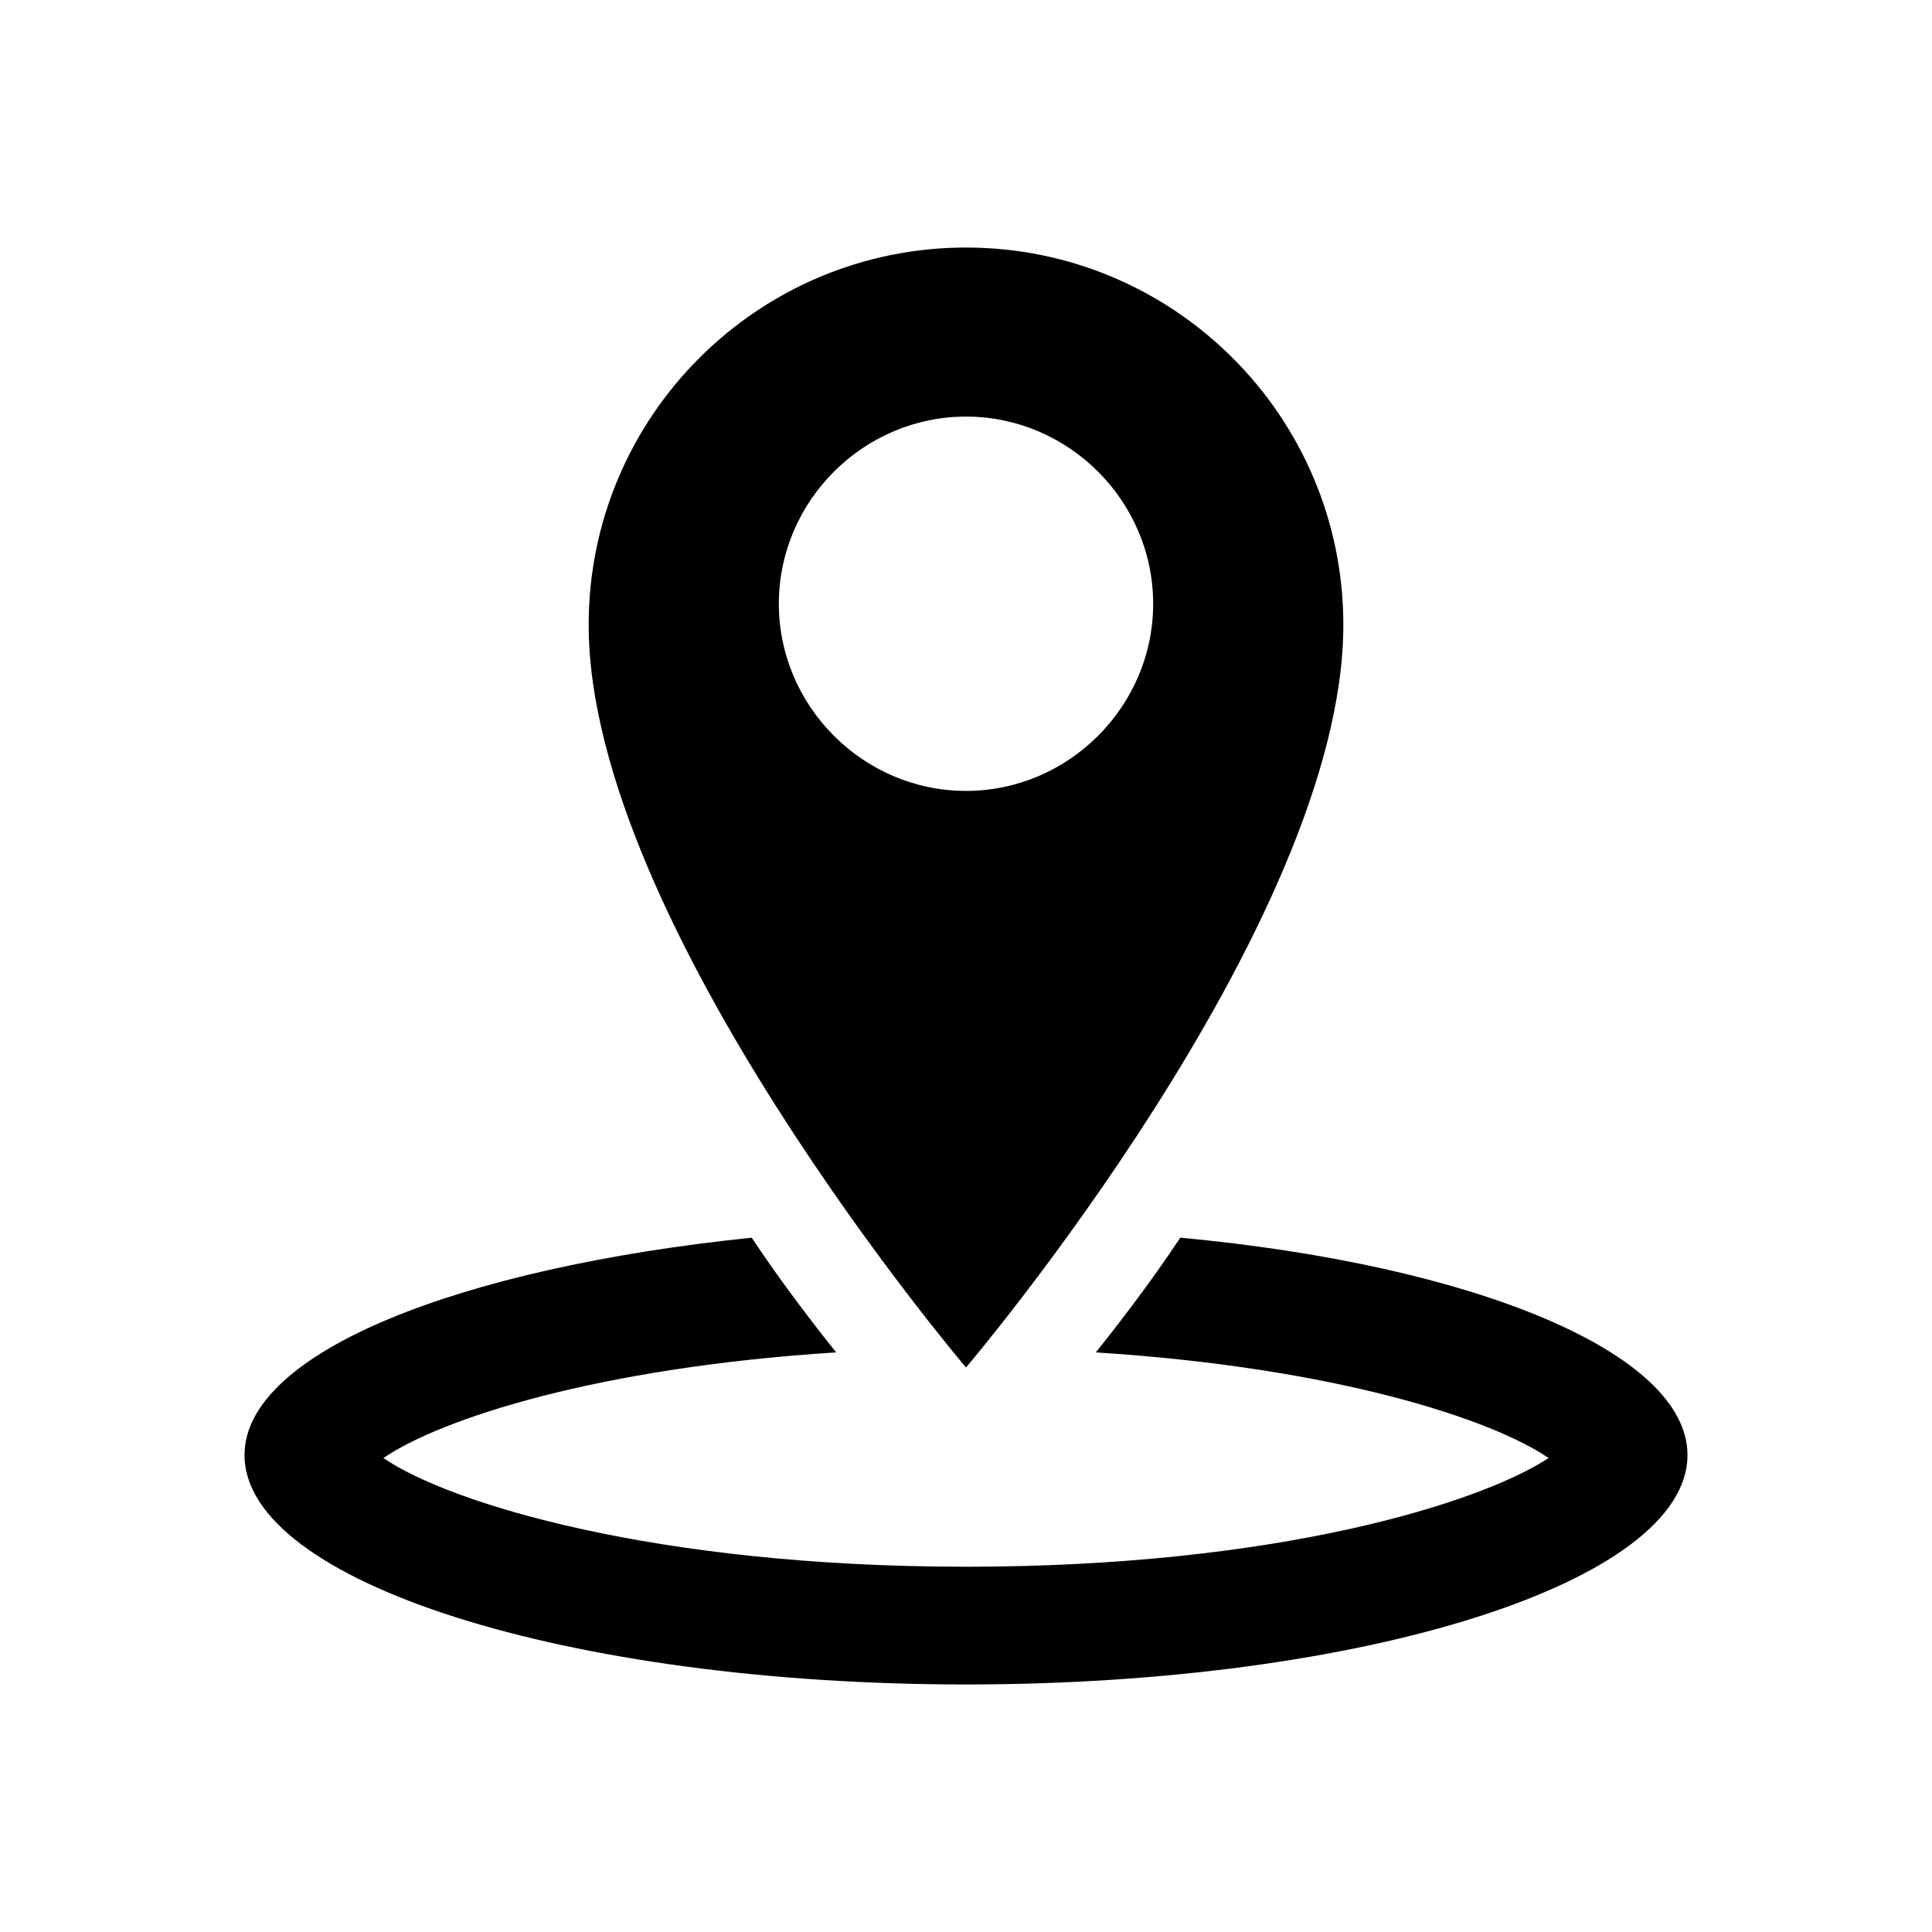 <?xml version="1.0" encoding="utf-8"?>
<!-- Generator: Adobe Illustrator 25.0.1, SVG Export Plug-In . SVG Version: 6.00 Build 0)  -->
<svg version="1.1" id="Layer_1" xmlns="http://www.w3.org/2000/svg" xmlns:xlink="http://www.w3.org/1999/xlink" x="0px" y="0px"
	 viewBox="0 0 64 64" style="enable-background:new 0 0 64 64;" xml:space="preserve">
<g>
	<path d="M44.5,20.7c0-6.9-5.6-12.5-12.5-12.5s-12.5,5.6-12.5,12.5c0,9.9,12.5,24.6,12.5,24.6S44.5,30.6,44.5,20.7z M25.8,20
		c0-3.4,2.8-6.2,6.2-6.2s6.2,2.8,6.2,6.2s-2.8,6.2-6.2,6.2S25.8,23.4,25.8,20z"/>
	<path d="M39.1,41c-1,1.5-2,2.8-2.8,3.8c7.9,0.5,13.1,2.2,15,3.5c-2.3,1.5-9,3.6-19.3,3.6s-17.1-2.1-19.3-3.6c1.9-1.3,7.1-3,15-3.5
		c-0.8-1-1.8-2.3-2.8-3.8c-9.7,1-16.8,3.8-16.8,7.2c0,4.2,10.7,7.6,23.9,7.6c13.2,0,23.9-3.4,23.9-7.6C55.9,44.8,48.8,41.9,39.1,41z
		"/>
</g>
</svg>

